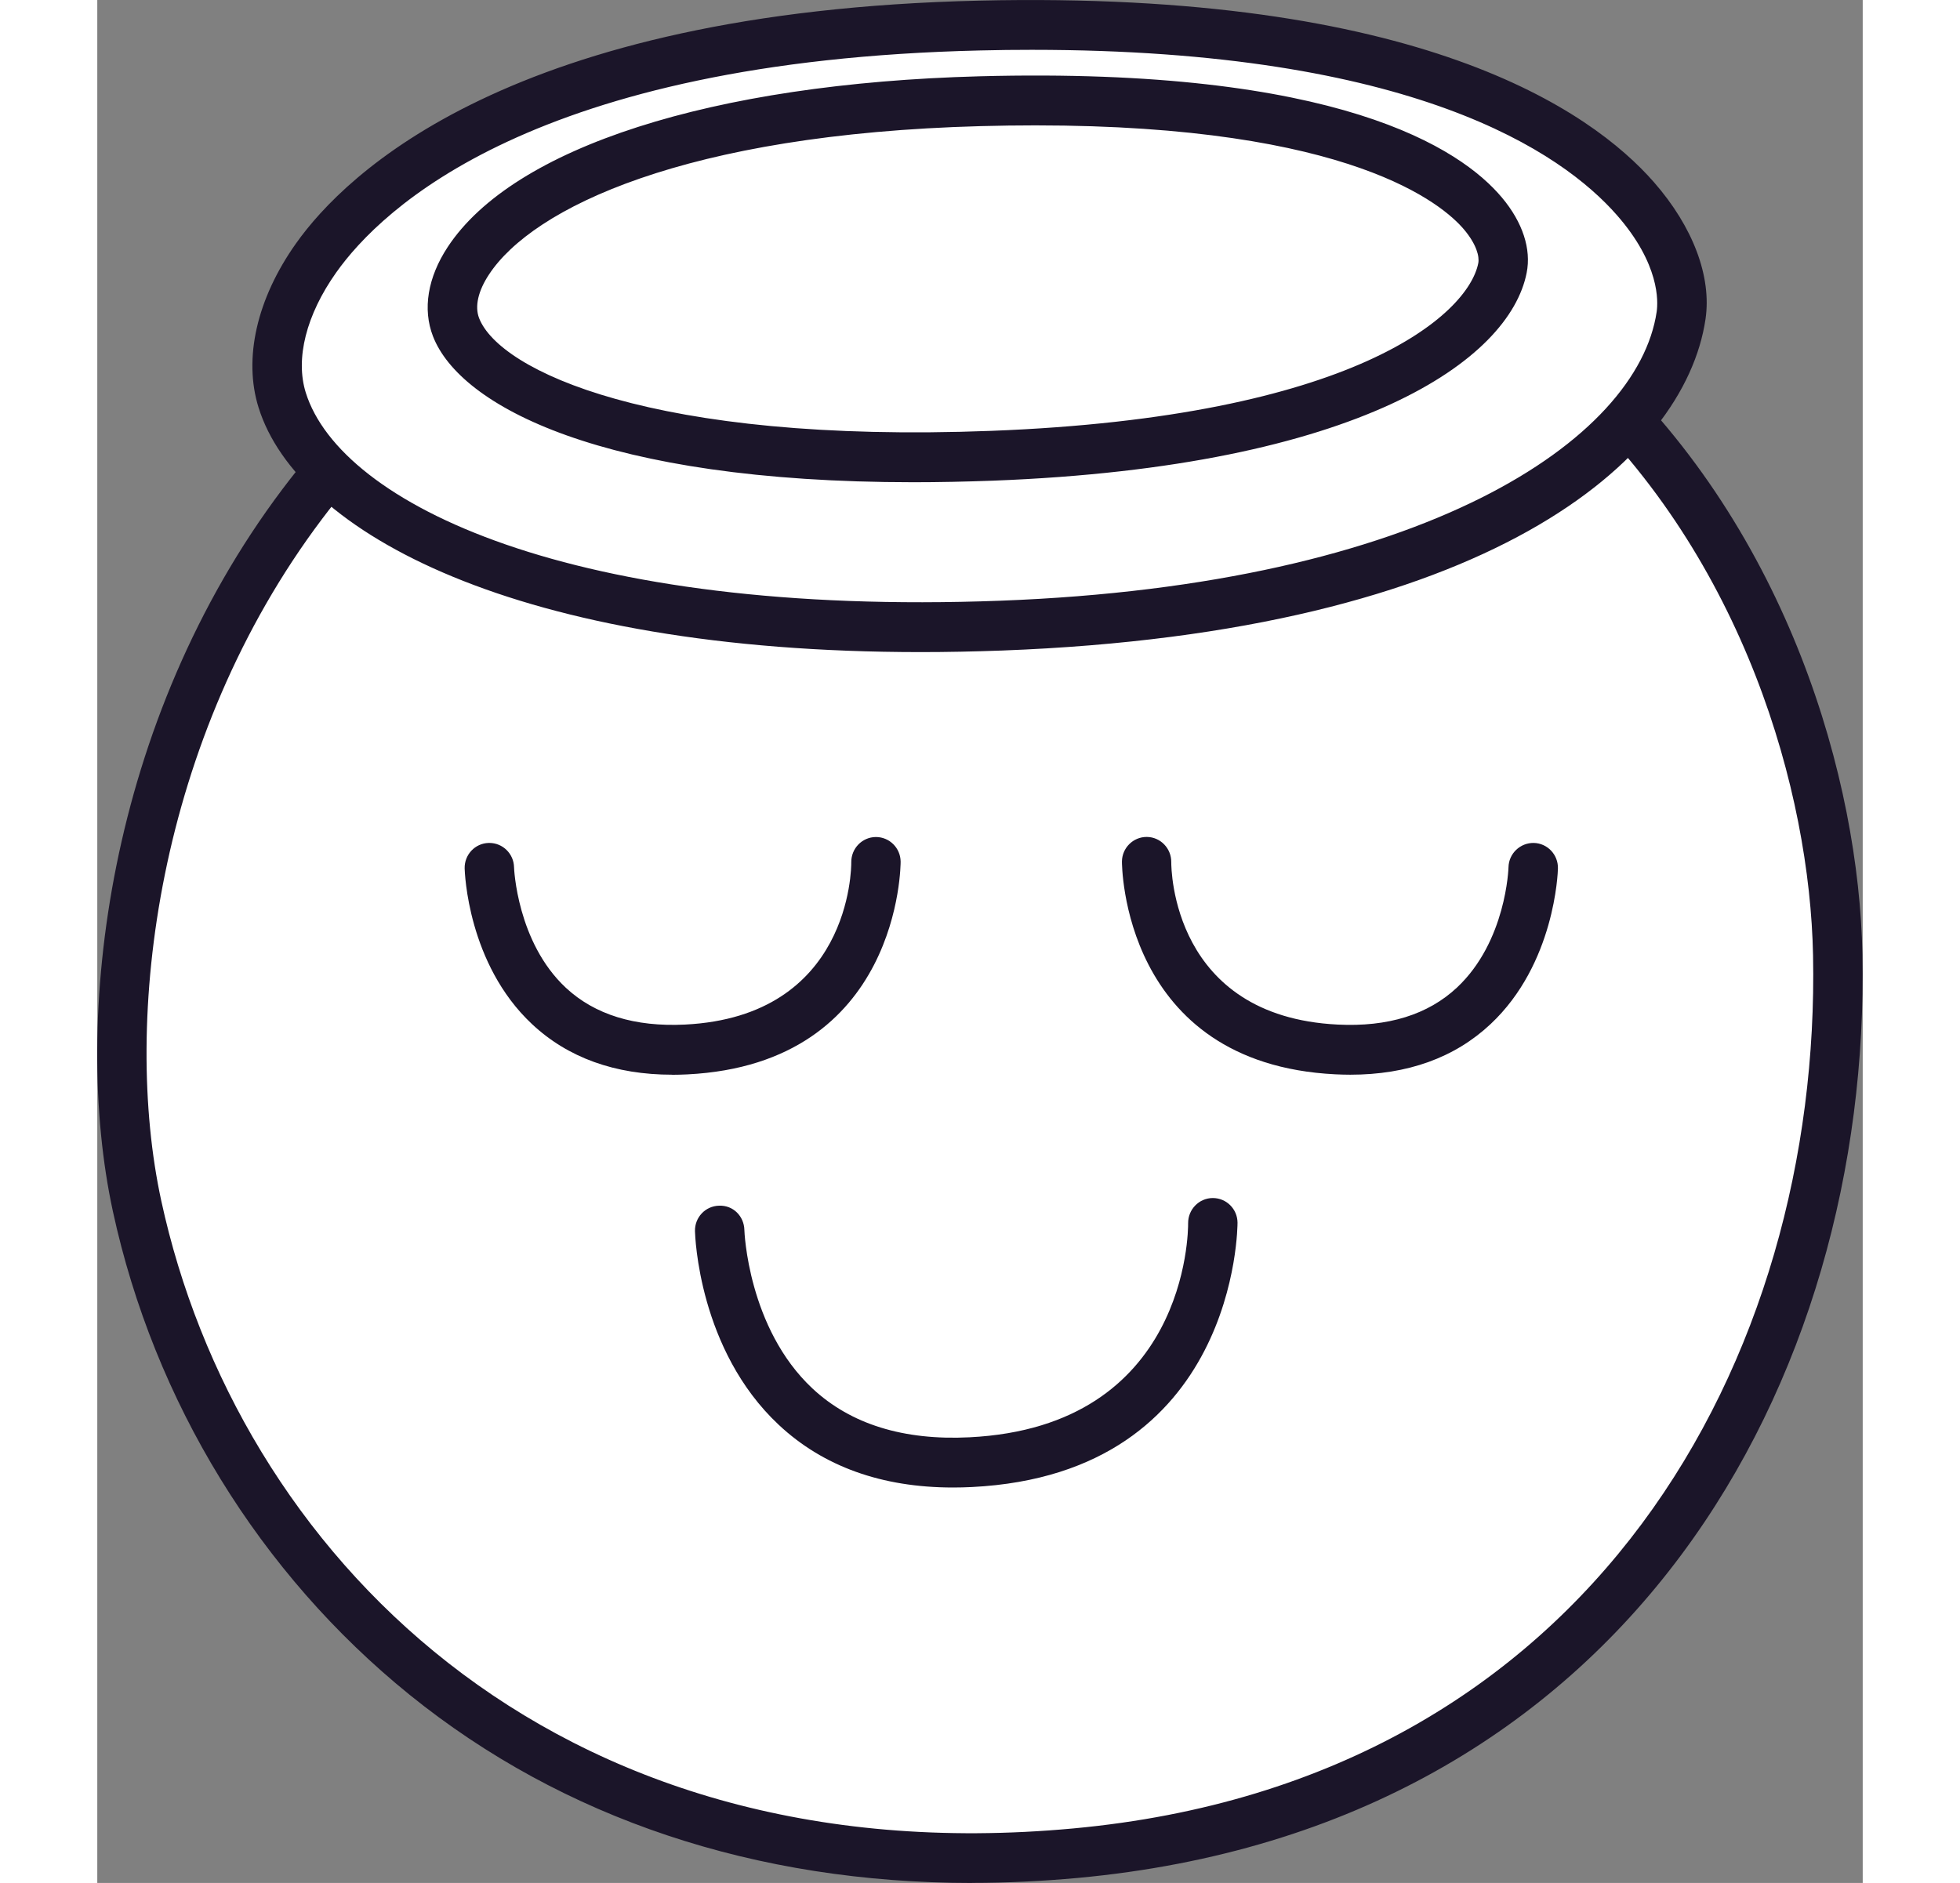 <svg xmlns="http://www.w3.org/2000/svg" width="51" height="49" viewBox="0 0 45 48" fill="none">
  <rect x="0" y="0" width="45" height="48" fill="#808080" stroke="none"/>
  <g clipPath="url(#clip0_29_10)">
    <path fillRule="evenodd" clipRule="evenodd" d="M44.363 24.34C44.23 17.58 39.665 3.525 21.654 4.566C3.982 5.588 -0.917 21.821 1.014 30.739C2.876 39.332 10.752 48.551 24.933 47.24C39.113 45.929 44.559 34.244 44.363 24.34Z" fill="white"/>
    <path d="M22.3 48C16.784 48 11.869 46.362 7.959 43.201C4.136 40.108 1.449 35.729 0.397 30.875C-0.663 25.98 0.262 18.389 4.722 12.466C8.614 7.297 14.457 4.346 21.617 3.932C28.584 3.527 34.226 5.291 38.379 9.166C43.122 13.592 44.905 19.899 44.992 24.326C45.206 35.105 39.103 46.568 24.989 47.872C24.078 47.955 23.181 47.998 22.299 47.998L22.3 48ZM23.524 5.147C22.923 5.147 22.313 5.165 21.69 5.2C14.908 5.592 9.388 8.37 5.726 13.234C1.512 18.834 0.631 25.994 1.63 30.605C3.549 39.464 11.484 47.85 24.876 46.61C38.182 45.381 43.934 34.547 43.734 24.355C43.652 20.187 41.977 14.256 37.525 10.101C33.998 6.811 29.296 5.147 23.526 5.147H23.524Z" fill="#1B1529"/>
    <path fillRule="evenodd" clipRule="evenodd" d="M40.369 8.04C40.713 5.699 37.2 0.313 22.494 0.65C8.066 0.981 3.741 7.112 4.714 10.202C5.649 13.181 11.431 16.383 23.042 15.946C34.653 15.51 39.863 11.47 40.369 8.038V8.04ZM35.818 6.831C36.09 5.445 33.498 2.284 22.502 2.58C11.711 2.871 8.439 6.52 9.146 8.343C9.827 10.099 14.128 11.954 22.814 11.618C31.499 11.285 35.419 8.863 35.82 6.831H35.818Z" fill="white"/>
    <path d="M20.988 16.623C10.702 16.623 5.113 13.581 4.113 10.395C3.718 9.142 4.065 7.616 5.065 6.206C6.318 4.436 10.527 0.291 22.48 0.016C33.694 -0.242 38.069 2.806 39.679 4.645C40.673 5.781 41.153 7.051 40.993 8.134C40.461 11.741 35.447 16.117 23.066 16.583C22.355 16.609 21.662 16.623 20.991 16.623H20.988ZM23.822 1.27C23.395 1.27 22.959 1.274 22.51 1.286C11.125 1.548 7.235 5.33 6.091 6.945C5.325 8.026 5.043 9.144 5.315 10.011C6.207 12.852 12.123 15.723 23.02 15.313C33.825 14.906 39.266 11.208 39.748 7.947C39.786 7.685 39.828 6.732 38.736 5.486C37.331 3.883 33.55 1.27 23.824 1.27H23.822ZM20.805 12.293C12.878 12.293 9.247 10.351 8.557 8.573C8.289 7.88 8.422 7.073 8.932 6.297C10.605 3.755 15.67 2.128 22.484 1.945C31.616 1.703 34.75 3.777 35.806 5.039C36.332 5.667 36.555 6.348 36.434 6.955C35.997 9.176 32.174 11.895 22.835 12.253C22.129 12.279 21.452 12.293 20.803 12.293H20.805ZM23.909 3.196C23.463 3.196 23 3.202 22.518 3.215C14.979 3.418 11.099 5.301 9.984 6.998C9.706 7.419 9.618 7.813 9.732 8.109C10.25 9.447 14.158 11.314 22.79 10.983C32.011 10.629 34.941 8.03 35.201 6.707C35.233 6.541 35.157 6.232 34.844 5.858C34.304 5.212 31.96 3.196 23.911 3.196H23.909Z" fill="#1B1529"/>
    <path d="M21.813 37.919C19.997 37.919 18.503 37.383 17.369 36.32C15.329 34.41 15.239 31.507 15.235 31.385C15.226 31.033 15.501 30.743 15.849 30.735C16.21 30.72 16.486 31.005 16.494 31.354C16.494 31.379 16.583 33.858 18.233 35.398C19.207 36.306 20.553 36.723 22.232 36.639C27.782 36.363 27.807 31.393 27.805 31.182C27.802 30.832 28.081 30.544 28.427 30.54H28.435C28.78 30.54 29.06 30.818 29.064 31.165C29.064 31.228 29.072 37.57 22.292 37.907C22.129 37.915 21.97 37.919 21.811 37.919H21.813Z" fill="#1B1529"/>
    <path d="M14.656 27.396C13.197 27.396 11.996 26.963 11.081 26.106C9.44 24.568 9.368 22.237 9.364 22.138C9.356 21.786 9.63 21.496 9.978 21.488C9.984 21.488 9.988 21.488 9.994 21.488C10.335 21.488 10.615 21.762 10.623 22.107C10.623 22.123 10.694 24.015 11.945 25.181C12.681 25.866 13.703 26.181 14.979 26.118C19.197 25.909 19.221 22.138 19.219 21.977C19.217 21.628 19.495 21.341 19.842 21.337H19.848C20.192 21.337 20.473 21.616 20.477 21.963C20.477 22.014 20.485 27.118 15.037 27.388C14.906 27.394 14.779 27.398 14.652 27.398L14.656 27.396Z" fill="#1B1529"/>
    <path d="M31.942 27.396C31.815 27.396 31.688 27.392 31.557 27.386C26.112 27.116 26.118 22.012 26.118 21.961C26.122 21.614 26.404 21.335 26.747 21.335H26.755C27.101 21.339 27.379 21.628 27.375 21.977C27.375 22.144 27.401 25.909 31.616 26.118C32.898 26.183 33.921 25.864 34.657 25.175C35.913 23.999 35.971 22.128 35.971 22.107C35.979 21.756 36.271 21.482 36.616 21.488C36.963 21.496 37.239 21.786 37.231 22.138C37.229 22.237 37.154 24.568 35.514 26.106C34.599 26.964 33.397 27.396 31.936 27.396H31.942Z" fill="#1B1529"/>
  </g>
  <defs>
    <clipPath id="clip0_29_10">
      <rect width="45" height="48" fill="white"/>
    </clipPath>
  </defs>
</svg>